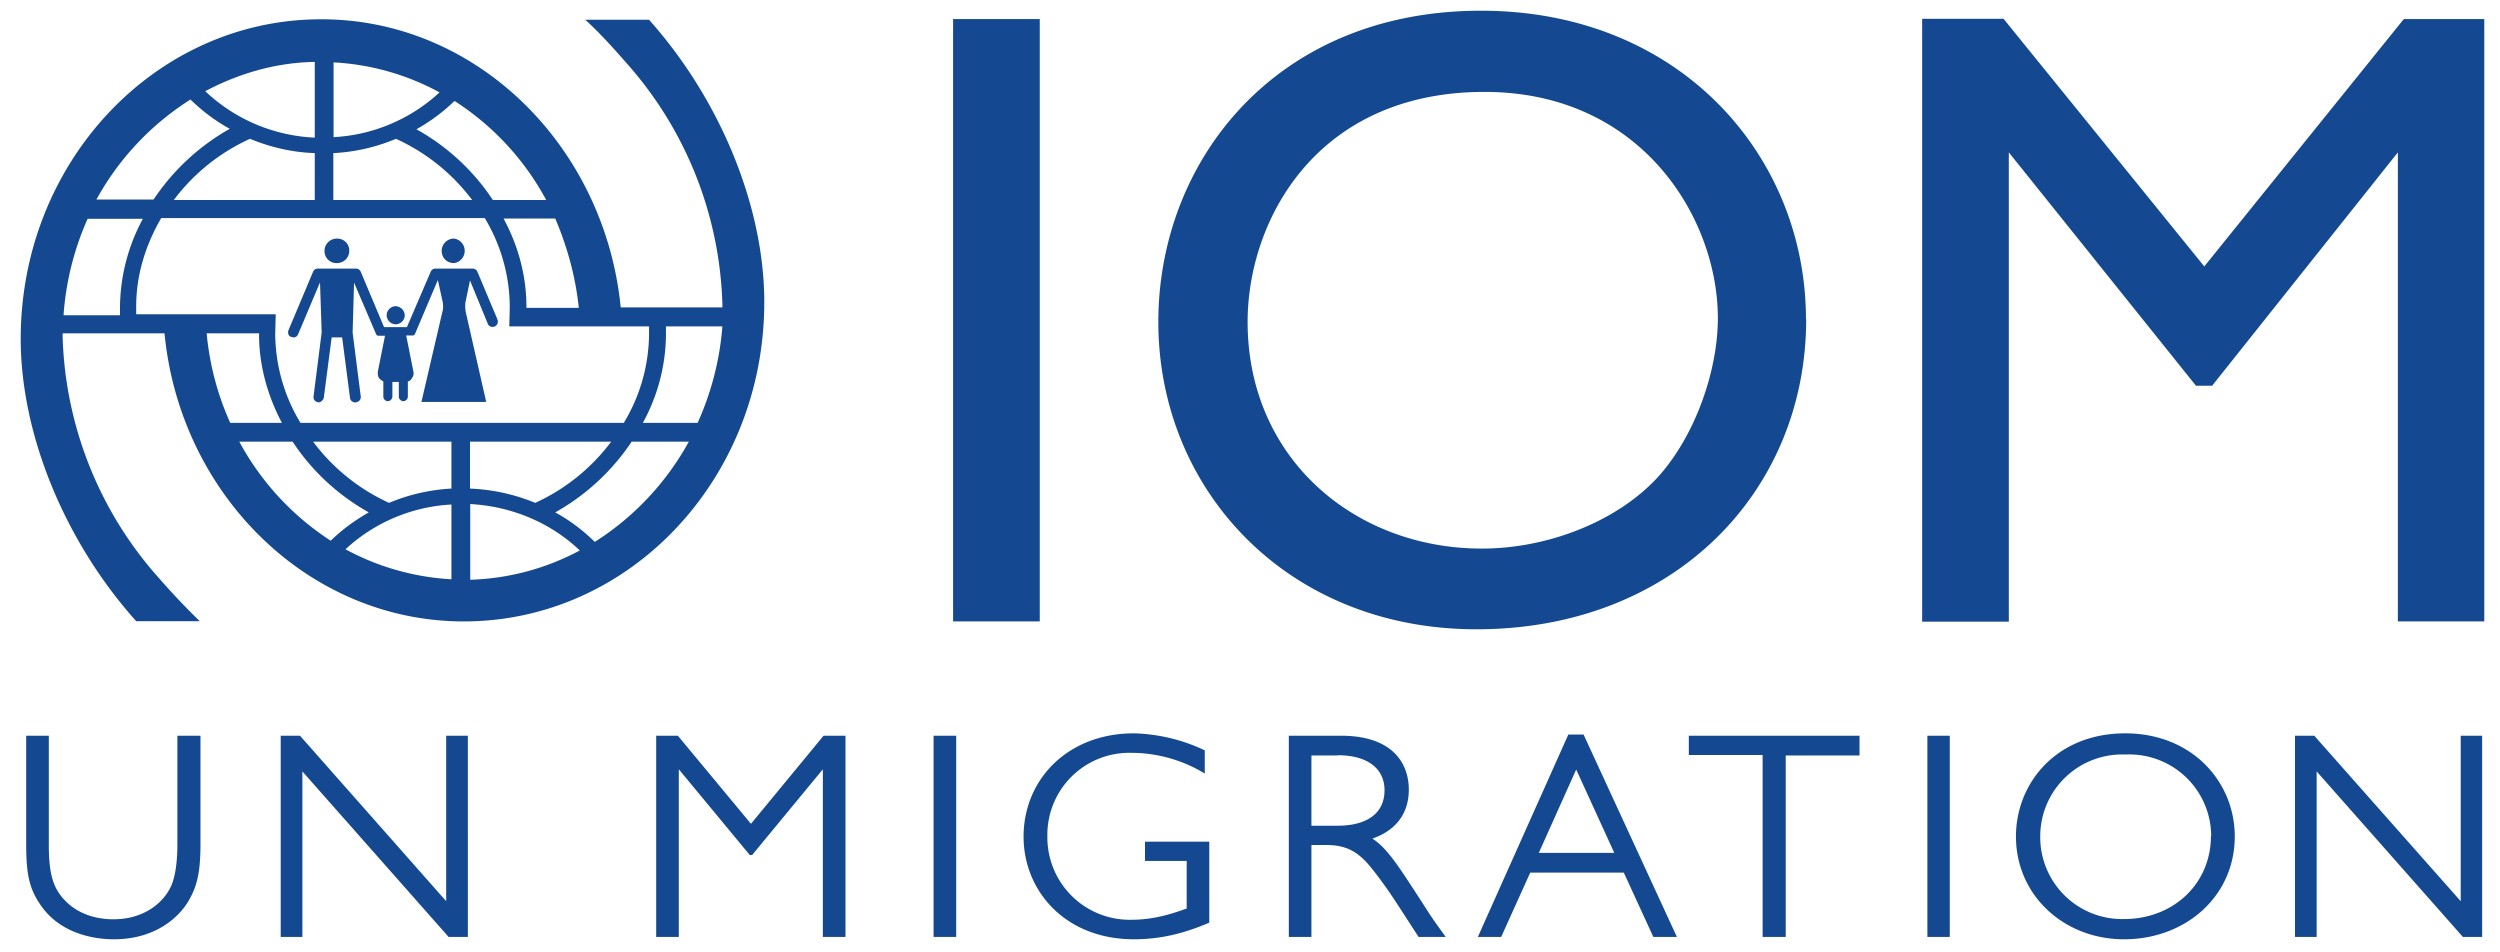 <svg xmlns="http://www.w3.org/2000/svg" width="105" height="40" fill="none"><path fill="#144991" d="M43.67 26.1h-3.64V.8h3.64v25.3Zm8.73-12.58c0-4.23 2.86-9.66 9.95-9.66 6.6 0 9.8 5.31 9.8 9.5 0 2.2-.94 4.93-2.52 6.68-1.75 1.9-4.68 3-7.38 3-5.32.01-9.85-3.76-9.85-9.52Zm23.45-.12C75.85 6.6 70.61.45 62.2.45c-8.65 0-13.55 6.34-13.55 13.07 0 7.05 5.41 12.91 13.36 12.91 8.28 0 13.85-5.76 13.85-13.03ZM104.34.8h-3.38l-8.38 10.39L84.15.79h-3.42v25.32h3.64V6.4l7.86 9.8h.68l7.8-9.8v19.7h3.63V.8ZM8.4 30.9h-.95v4.57c0 .2 0 1.2-.28 1.78-.3.63-1.08 1.36-2.41 1.36-.76 0-1.5-.24-2.02-.78-.5-.51-.69-1.1-.69-2.34V30.9H1.1v4.54c0 1.25.12 1.86.59 2.55.9 1.34 2.5 1.46 3.09 1.46 1.82 0 2.79-1 3.15-1.63.36-.63.49-1.21.49-2.4V30.9H8.4Zm11.26 0h-.92v6.95L12.6 30.9h-.81v8.45h.91V32.4l6.14 6.95h.81V30.9h.02Zm15.85 0h-.92l-3.05 3.7-3.07-3.7h-.91v8.45h.95v-7.04l2.98 3.6h.1l2.97-3.6v7.04h.95V30.9Zm4.65 0h-.95v8.45h.95V30.9Zm10.45.62a7.37 7.37 0 0 0-2.98-.72c-2.8 0-4.64 1.95-4.64 4.34 0 2.26 1.73 4.31 4.64 4.31 1.12 0 2.12-.25 3.16-.7v-3.4h-2.7v.81h1.75v2c-.31.1-1.21.47-2.3.47a3.46 3.46 0 0 1-3.55-3.52 3.44 3.44 0 0 1 3.55-3.49c.33 0 1.68.02 3.06.87v-.97h.01Zm5.57.2c1.31 0 1.97.6 1.97 1.47 0 .97-.74 1.49-1.97 1.49h-1.1v-2.95h1.1Zm-2.05-.82v8.45h.95v-3.86h.62c.91 0 1.4.33 1.95 1.03.4.5.77 1.04 1.1 1.55l.83 1.28h1.14c-.43-.59-.62-.86-.98-1.43-1.06-1.64-1.49-2.3-2.1-2.7.82-.28 1.53-.9 1.53-2.06 0-1.02-.6-2.26-2.85-2.26h-2.19Zm13.68 4.92h-3.18l1.57-3.5 1.6 3.5Zm-1.3-4.97h-.64l-3.8 8.5h.98l1.22-2.7h3.93l1.24 2.7h.99l-3.92-8.5Zm11.57.05h-7.15v.81h3.1v7.64H75v-7.62h3.1v-.83Zm3.81 0h-.94v8.45h.94V30.9Zm10.97 4.2c0 2.04-1.6 3.5-3.65 3.5a3.44 3.44 0 0 1-3.52-3.44 3.44 3.44 0 0 1 3.58-3.47 3.44 3.44 0 0 1 3.6 3.42Zm-8.19.03c0 2.48 2.02 4.32 4.54 4.32 2.58 0 4.65-1.8 4.65-4.32 0-2.3-1.8-4.33-4.6-4.33-2.9 0-4.59 2.1-4.59 4.33Zm19.59-4.23h-.91v6.95L97.2 30.9h-.81v8.45h.91V32.4l6.14 6.95h.81V30.9h.02ZM14.15 11.05a.5.5 0 0 1-.52-.52c0-.27.23-.51.52-.51.3 0 .52.22.52.51 0 .3-.24.52-.52.52Zm5.9.36a.22.22 0 0 0-.2-.13h-1.56a.22.22 0 0 0-.2.13l-1 2.33h-.96l-.98-2.33a.22.22 0 0 0-.2-.13h-1.6a.22.22 0 0 0-.2.13l-1.03 2.45c-.04.1-.02.23.08.28l.12.03a.2.2 0 0 0 .2-.13l.92-2.18.07 2.1-.34 2.68c-.02.1.03.2.14.24l.06.02c.1 0 .21-.09.23-.2l.33-2.53h.44l.33 2.54c.02.12.1.19.23.19.01 0 .05 0 .08-.02.1-.03.16-.14.14-.24l-.34-2.67.06-2.1.92 2.15c0 .02.02.02.02.03l.01.02.02.02.03.01h.3l-.3 1.5c-.01.1 0 .23.07.3.04.05.1.08.16.12v.64c0 .1.09.19.19.19a.2.2 0 0 0 .19-.2v-.61h.27v.62c0 .1.09.19.2.19a.2.2 0 0 0 .18-.2v-.63a.22.22 0 0 0 .16-.12c.07-.09.1-.2.07-.31l-.3-1.5h.3c.02 0 .02-.02.03-.02l.02-.02.02-.01.01-.04.95-2.24.2.91c.03.16.03.31-.02.47l-.87 3.74h2.72l-.85-3.74a1.32 1.32 0 0 1-.02-.45l.19-.91.74 1.8c.03.1.12.15.2.15.04 0 .06 0 .1-.02.11-.05.16-.17.11-.3l-.84-2Zm-.98-.36a.52.52 0 0 0 0-1.03.52.52 0 0 0-.52.51c0 .3.22.52.52.52Zm-2.45 2.57c.2 0 .38-.17.38-.38a.4.4 0 0 0-.38-.38c-.21 0-.38.18-.38.38s.17.38.38.38Zm12.67 4.14H27a7.8 7.8 0 0 0 .97-3.7v-.35h2.37a12.1 12.1 0 0 1-1.04 4.05Zm-4.31 5a7.43 7.43 0 0 0-1.66-1.24 9.37 9.37 0 0 0 3.21-2.97h2.4a11.58 11.58 0 0 1-3.95 4.21Zm-5.23 1.59v-3.18c1.8.1 3.42.82 4.6 1.95a10.4 10.4 0 0 1-4.6 1.23Zm5.92-5.8a8.27 8.27 0 0 1-3.19 2.57 8.04 8.04 0 0 0-2.74-.6v-1.97h5.93Zm-13.05-.79a7.29 7.29 0 0 1-1.06-3.7V14l.02-.8H5.72v-.34c0-1.32.4-2.58 1.05-3.7h13.59a7.29 7.29 0 0 1 1.05 3.7v.05l-.02.8h5.87v.34a7.3 7.3 0 0 1-1.06 3.71H12.62Zm6.34 2.76a7.9 7.9 0 0 0-2.62.6 8.27 8.27 0 0 1-3.19-2.57h5.81v1.97Zm0 3.81c-1.6-.09-3.1-.53-4.45-1.26a7.1 7.1 0 0 1 4.45-1.88v3.14Zm-8.91-5.78h2.24a9.2 9.2 0 0 0 3.2 2.97c-.58.33-1.12.72-1.6 1.19a11.43 11.43 0 0 1-3.84-4.16ZM8.68 14h2.2v.05c0 1.31.36 2.57.96 3.71H9.67A11.74 11.74 0 0 1 8.68 14Zm-6.01-.78a12 12 0 0 1 1.01-4.03H6a7.91 7.91 0 0 0-.96 3.7v.35H2.67v-.02Zm5.32-9.05c.49.48 1.04.9 1.66 1.24a9.37 9.37 0 0 0-3.2 2.97h-2.4A11.53 11.53 0 0 1 8 4.18Zm5.23 2.26V8.4H7.3a8.27 8.27 0 0 1 3.2-2.57c.82.34 1.75.57 2.72.6Zm0-3.83v3.18a7.14 7.14 0 0 1-4.6-1.95c1.4-.74 2.94-1.2 4.6-1.23Zm.8 3.83a7.77 7.77 0 0 0 2.61-.6 8.27 8.27 0 0 1 3.2 2.57H14V6.43Zm0-3.81c1.6.09 3.1.53 4.44 1.26a7.1 7.1 0 0 1-4.45 1.88V2.62Zm8.9 5.78H20.7a9.2 9.2 0 0 0-3.21-2.97 7.74 7.74 0 0 0 1.6-1.19 11.3 11.3 0 0 1 3.85 4.16Zm1.39 4.53h-2.2v-.05c0-1.31-.35-2.57-.96-3.7h2.17c.5 1.17.85 2.42.99 3.75ZM27.26.83h-2.68c.71.63 1.68 1.76 1.68 1.76a15.9 15.9 0 0 1 4.08 10.2v.12h-4.27C25.4 6.15 20.03.81 13.5.81 6.53.8.87 6.8.87 14.23c0 4.01 1.85 8.51 4.85 11.86h2.67a29.95 29.95 0 0 1-1.67-1.76 15.9 15.9 0 0 1-4.09-10.2V14h4.28c.65 6.76 6.03 12.1 12.57 12.1 6.98 0 12.62-6 12.62-13.41 0-4-1.84-8.5-4.84-11.86Z"/></svg>